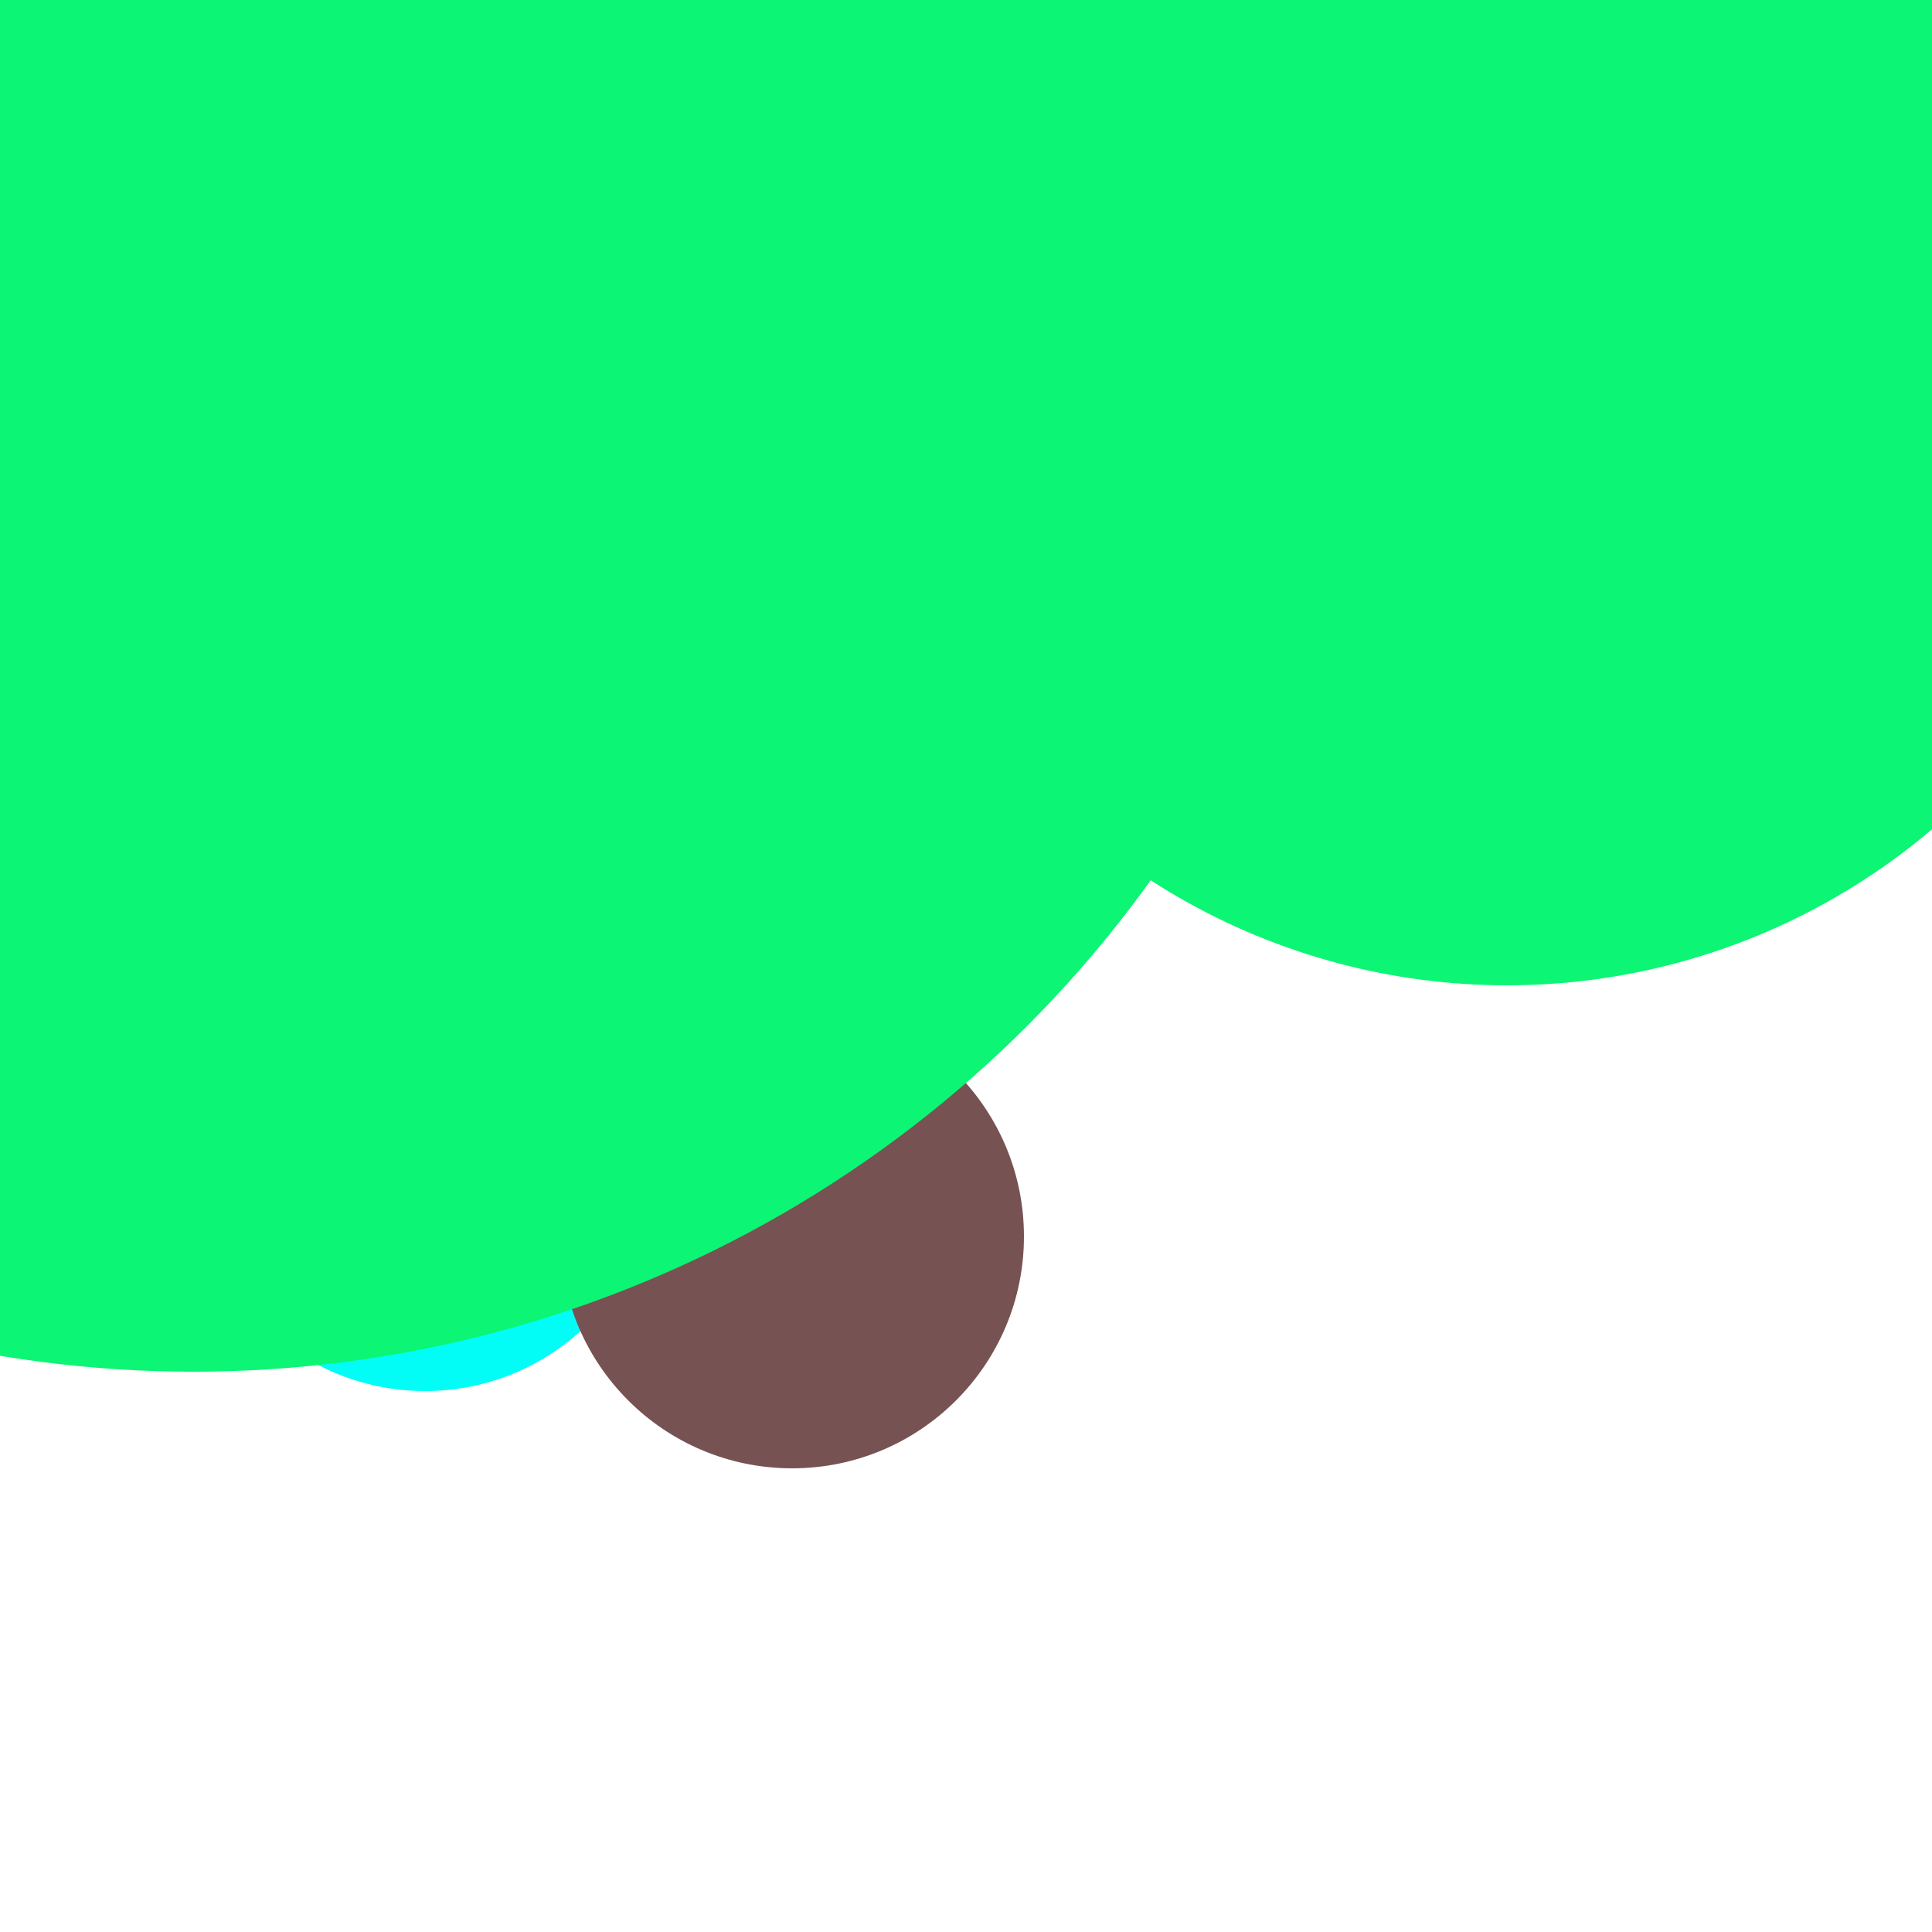 <svg xmlns="http://www.w3.org/2000/svg" preserveAspectRatio="xMinYMin meet" viewBox="0 0 777 777"><defs><filter id="f0" width="300%" height="300%" x="-100%" y="-100%"><feGaussianBlur in="SourceGraphic" stdDeviation="388"/></filter><filter id="f1" width="300%" height="300%" x="-100%" y="-100%"><feGaussianBlur in="SourceGraphic" stdDeviation="700"/></filter></defs><rect width="100%" height="100%" fill="#fff" /><circle cx="22%" cy="60%" r="12%" filter="url(#f1)" fill="#01fdf6"></circle><circle cx="41%" cy="64%" r="12%" filter="url(#f1)" fill="#775253"></circle><circle cx="10%" cy="10%" r="61%" filter="url(#f0)" fill="#0cf574"></circle><circle cx="78%" cy="17%" r="34%" filter="url(#f0)" fill="#0cf574"></circle></svg>